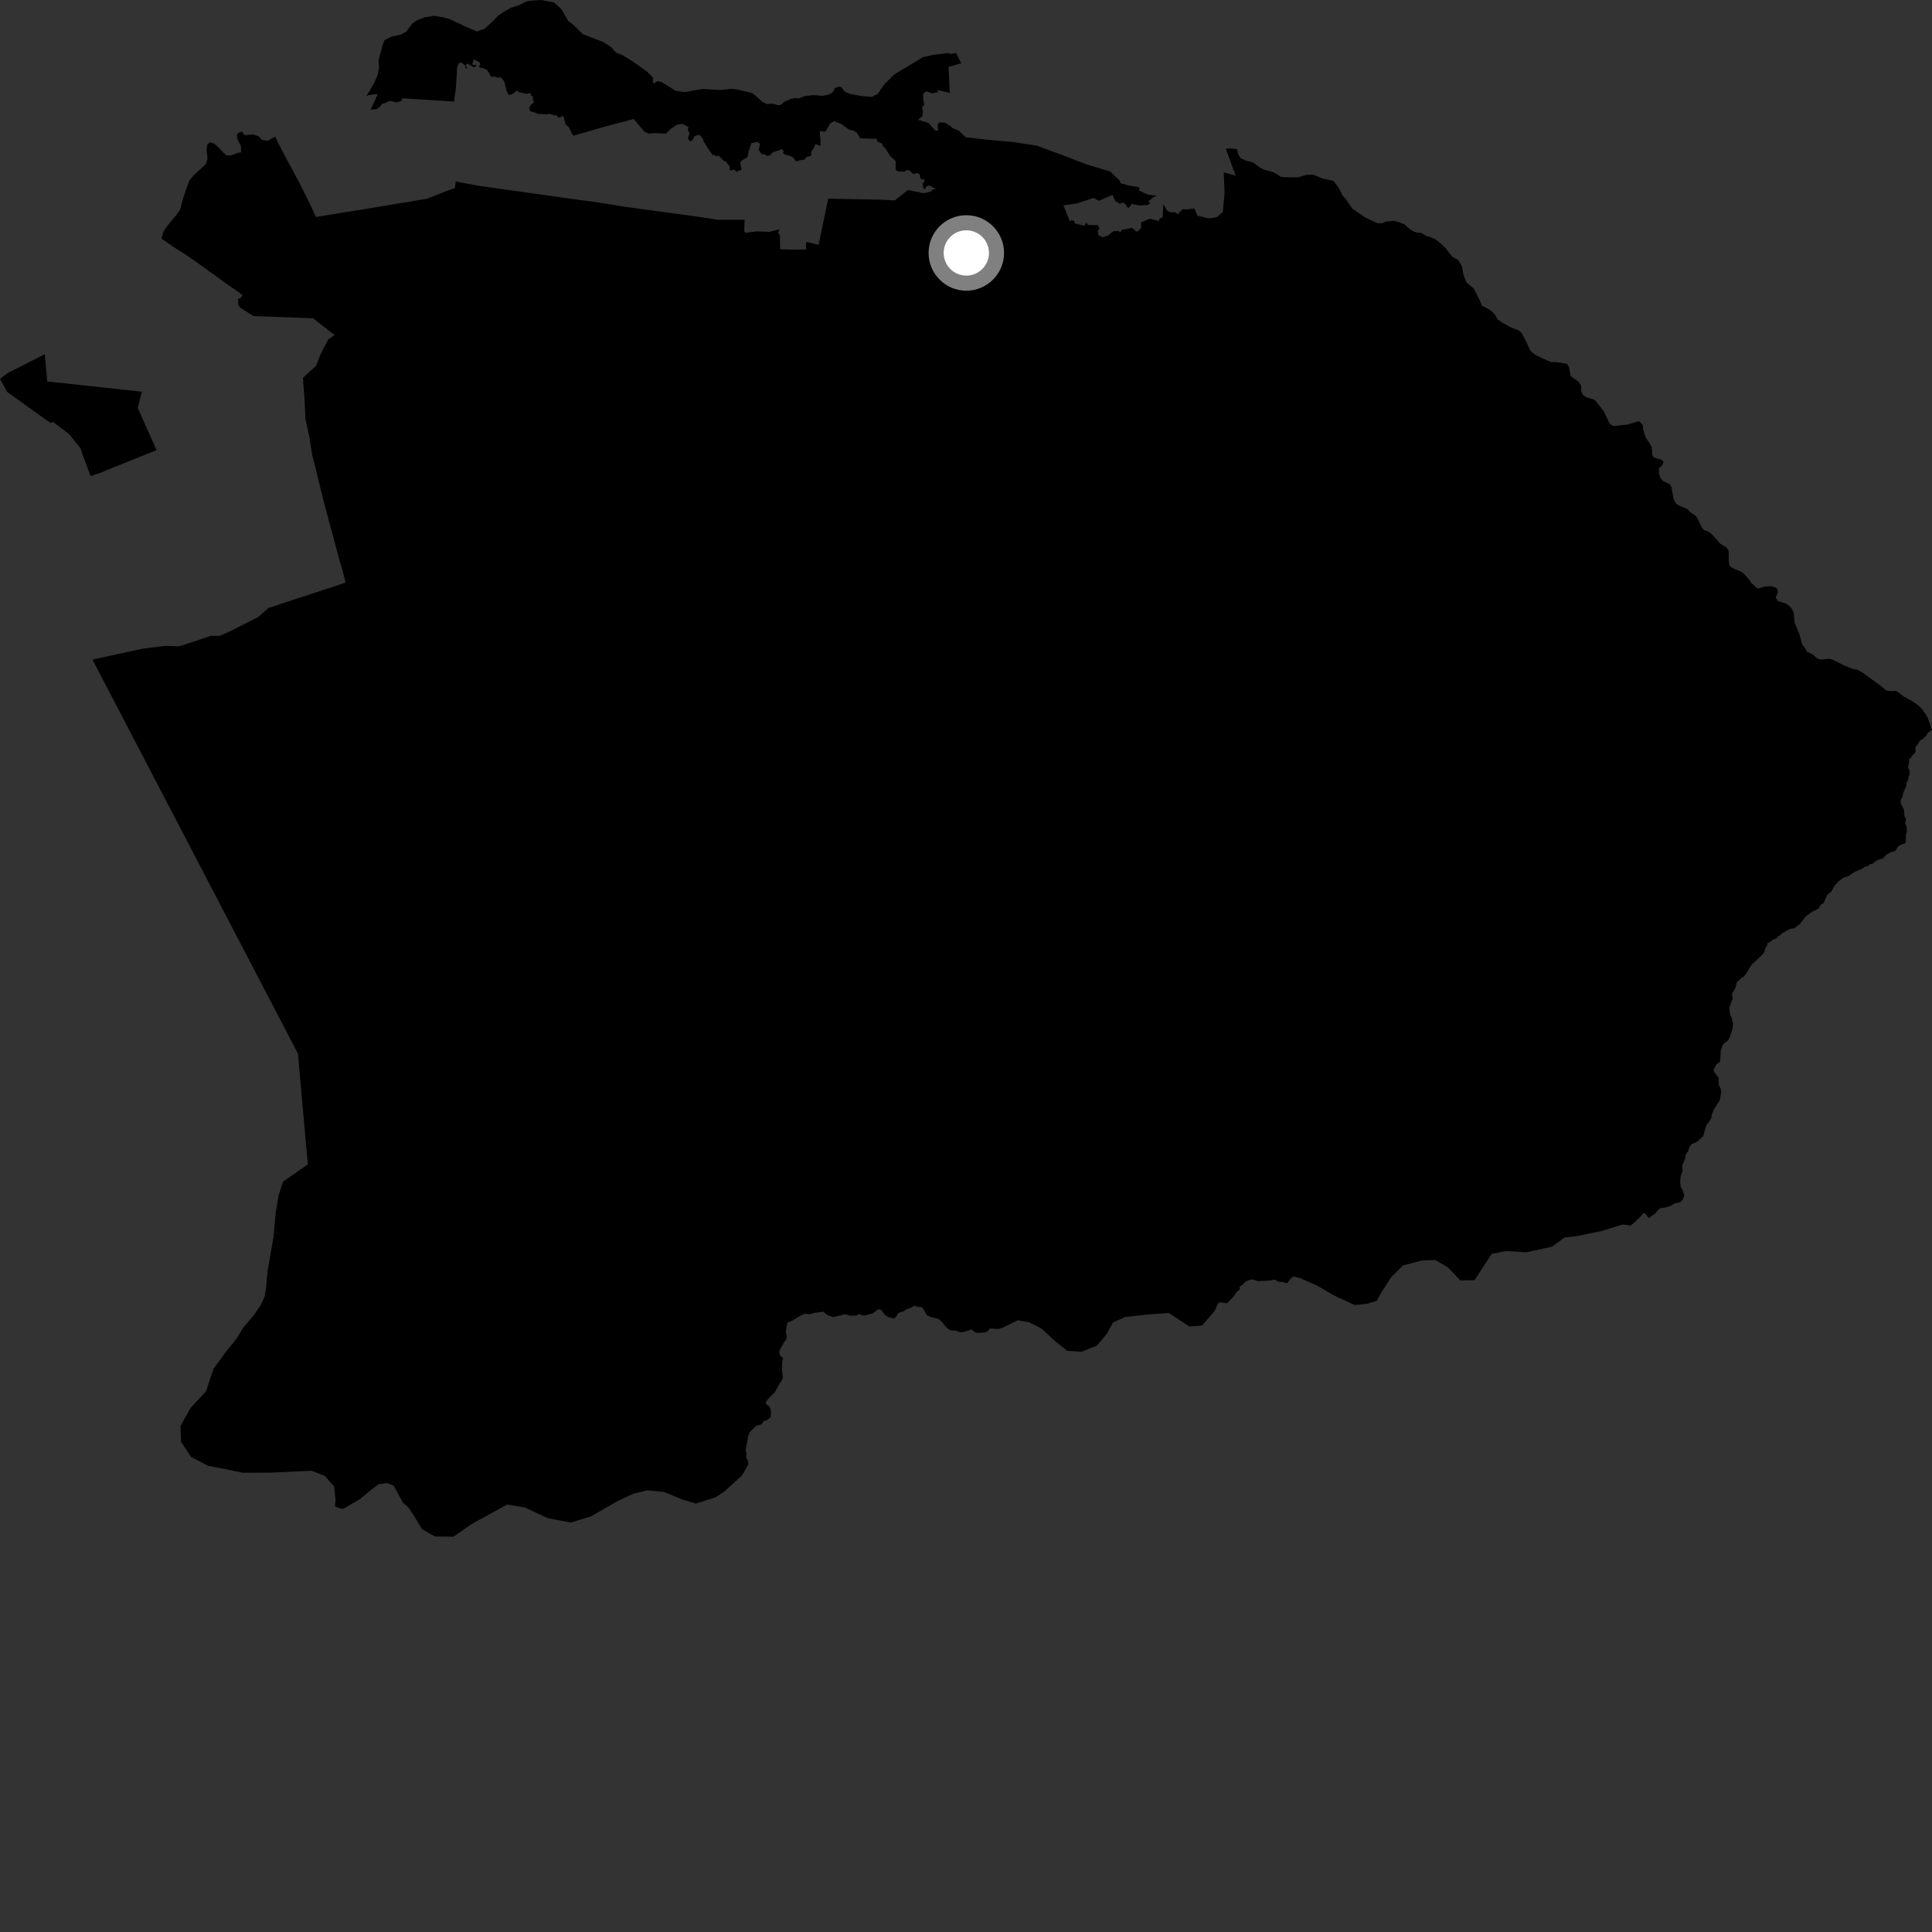 <?xml version="1.0" encoding="utf-8" ?>
<svg baseProfile="full" height="1024" version="1.1" width="1024" xmlns="http://www.w3.org/2000/svg" xmlns:ev="http://www.w3.org/2001/xml-events" xmlns:xlink="http://www.w3.org/1999/xlink"><rect width="100%" height="100%" fill="#333333" stroke="none"/><defs /><polygon fill="black" points="444.693,45.917 442.275,46.754 442.113,47.897 440.88,49.358 438.575,50.324 435.902,50.781 431.137,50.411 426.729,50.901 423.394,52.175 421.415,52.015 419.303,52.348 415.58,54.028 413.631,55.684 412.07,55.692 409.611,54.93 406.458,55.16 403.876,53.798 400.008,50.346 398.549,49.292 390.275,47.365 387.805,47.041 382.092,47.706 372.369,47.155 363.126,48.791 358.147,48.126 350.476,43.397 348.365,43.023 346.579,44.222 346.059,43.817 346.122,41.094 342.919,37.93 335.853,32.919 329.991,29.227 326.656,27.919 323.761,24.886 319.837,22.322 308.908,18.124 303.946,13.185 301.154,11.083 297.592,4.881 293.68,1.336 286.851,0.0 282.241,0.293 279.193,0.711 274.663,2.924 270.796,4.118 266.072,6.833 263.795,8.555 261.364,11.112 256.839,15.237 252.789,16.705 246.563,14.012 238.422,10.149 235.058,9.234 230.013,8.382 224.912,9.182 221.218,10.673 218.665,12.304 215.341,16.754 212.4,18.384 207.411,19.442 203.745,21.322 202.544,24.779 200.68,31.801 200.834,36.048 200.182,39.768 198.387,43.825 195.712,48.544 194.126,50.761 197.607,50.064 200.208,49.957 196.454,58.12 199.383,57.9 201.295,56.632 202.604,54.916 203.819,54.749 206.117,53.651 207.648,53.557 209.657,54.284 212.597,53.65 213.324,52.112 240.594,53.821 241.596,47.354 242.311,35.643 243.213,33.471 244.417,33.15 246.403,34.548 246.86,36.299 247.584,36.259 246.781,34.524 247.67,33.683 251.053,35.618 252.431,35.036 252.269,34.323 250.759,34.499 250.352,33.889 251.05,31.468 254.219,33.061 254.544,34.18 253.87,35.022 254.235,35.802 256.336,36.186 257.977,36.967 259.402,38.849 259.747,40.13 260.756,40.691 261.869,40.547 263.948,41.239 265.347,40.965 267.261,43.035 268.153,46.863 269.118,49.547 269.801,50.311 271.363,49.997 274.212,47.805 274.711,48.777 279.107,49.708 281.188,49.354 281.543,50.952 282.289,50.783 282.57,53.441 282.988,54.285 281.558,55.361 280.526,56.925 280.778,58.62 281.471,59.14 283.573,59.637 285.031,60.36 289.868,60.577 291.338,60.311 294.061,61.231 294.683,60.793 295.764,62.124 296.753,62.336 298.091,61.438 299.07,62.436 298.915,63.653 299.68,64.399 299.474,65.607 301.493,67.442 303.744,71.911 309.685,70.296 320.404,67.142 331.549,64.256 335.867,63.058 341.517,69.783 343.874,70.814 346.721,70.564 353.058,70.81 355.499,68.304 358.836,66.06 361.673,65.663 364.898,67.317 364.561,69.143 365.509,70.634 364.713,72.881 364.795,73.927 365.948,74.859 366.764,74.519 368.163,72.135 370.327,71.454 371.306,72.022 372.847,74.025 372.715,74.577 375.194,78.534 377.756,82.297 378.542,82.087 379.634,82.775 381.002,82.54 383.789,85.451 384.483,85.395 386.709,88.047 386.79,89.856 387.372,90.358 388.863,89.807 390.588,91.129 391.384,90.431 392.701,90.228 392.997,89.384 392.313,86.367 393.17,85.061 396.18,83.3 397.088,79.204 398.301,75.823 401.455,75.238 402.7,76.08 402.782,76.859 402.028,79.373 404.03,82.057 404.724,81.554 406.724,82.665 408.153,82.298 409.571,80.725 414.561,79.116 415.43,80.187 414.971,81.014 415.89,81.873 419.035,82.747 420.638,83.59 421.271,84.929 422.629,85.625 423.557,85.016 426.375,84.593 427.476,83.221 429.354,82.79 429.997,82.181 429.985,80.453 431.627,77.979 432.044,76.372 434.903,77.295 434.88,74.23 434.437,69.543 437.468,69.792 440.047,65.443 442.015,64.226 445.721,65.609 449.907,68.638 452.357,69.283 454.002,70.263 456.036,73.334 464.67,73.568 464.958,75.028 467.429,76.063 468.196,77.798 468.993,78.234 471.724,82.626 474.728,85.364 474.694,89.557 475.103,90.409 476.338,90.885 479.268,91.019 480.441,90.214 481.605,90.099 484.12,92.229 485.977,91.747 487.508,92.281 487.664,94.016 488.197,94.933 489.974,95.075 490.005,95.846 489.037,97.445 489.409,99.976 490.41,100.137 490.684,99.155 491.887,98.325 493.296,98.502 494.819,99.619 496.617,99.908 494.188,100.512 493.628,101.406 489.607,102.41 481.212,100.726 474.246,106.22 465.801,105.785 448.994,105.502 438.968,105.276 433.891,129.737 427.516,128.223 427.12,129.344 427.264,132.216 420.482,132.317 413.485,132.102 413.359,124.969 412.449,123.298 413.143,121.577 407.823,122.878 401.123,122.652 395.2,123.344 394.433,122.615 394.698,116.48 380.391,116.482 368.188,114.606 331.623,109.644 316.4,107.19 307.069,105.965 254.916,98.66 241.73,96.269 241.546,96.033 241.111,99.699 236.943,101.143 226.111,105.388 219.84,106.366 217.082,106.968 211.383,107.792 185.783,112.077 183.689,112.323 167.456,115.038 164.868,109.319 158.696,96.921 151.469,83.482 147.247,75.425 145.869,72.436 141.861,74.605 138.842,74.172 137.042,72.22 134.023,71.237 129.735,71.718 128.16,69.694 126.147,70.506 125.5,71.76 125.861,73.748 127.716,77.518 127.797,80.697 126.06,81.008 122.667,82.326 120.145,82.415 118.07,80.575 116.057,78.378 113.615,76.147 111.26,75.424 109.919,76.514 109.469,79.481 110.003,84.146 109.105,86.941 102.488,93.098 100.19,95.928 97.073,105.01 95.446,111.219 93.454,113.962 89.586,118.556 86.752,122.473 85.603,126.453 92.091,130.981 98.898,135.26 108.006,141.666 119.928,150.329 128.562,156.327 127.524,157.978 126.236,158.356 126.246,161.523 127.15,162.938 134.308,167.533 165.974,168.702 177.344,177.634 174.037,179.81 169.854,187.863 167.558,193.867 161.449,199.421 160.577,200.37 161.462,212.403 161.903,222.31 163.782,230.458 165.49,241.207 166.694,245.851 171.468,265.472 179.918,296.82 181.511,302.136 183.163,308.819 142.329,322.206 136.794,327.086 121.292,334.888 116.379,337.011 111.852,336.995 95.032,342.589 87.433,342.331 75.144,343.895 49.008,349.61 157.905,558.425 163.15,617.159 150.014,626.31 147.699,633.525 146.149,642.467 144.977,655.645 141.981,672.67 141.314,678.702 140.981,683.05 140.258,687.152 138.237,691.667 134.297,697.402 129.059,703.503 125.375,709.542 119.668,716.59 113.285,725.312 111.601,730.01 109.247,737.381 100.904,746.351 95.647,755.841 95.976,764.214 101.354,772.247 110.27,776.913 120.669,778.897 128.391,780.56 143.002,780.542 165.127,779.528 172.228,782.298 177.046,787.763 177.852,794.839 177.523,798.393 180.055,799.52 181.868,799.747 190.714,794.594 197.787,788.807 200.616,786.693 204.996,786.007 208.734,787.49 213.495,796.342 216.273,798.747 219.324,803.266 223.69,810.514 230.505,814.352 240.36,814.485 249.824,807.869 268.804,797.434 278.129,798.969 290.366,804.668 302.546,806.982 313.227,803.692 327.497,795.53 335.641,791.704 343.257,789.865 352.056,790.802 361.753,794.809 368.884,796.914 379.313,793.59 384.074,790.398 393.274,782.036 396.673,776.167 396.384,774.064 395.498,772.54 395.652,770.282 395.167,768.784 396.659,760.803 397.524,758.896 400.685,755.802 403.826,754.803 404.67,753.149 406.277,752.887 408.428,751.176 408.747,748.532 407.932,745.555 406.294,744.417 405.738,743.378 407.137,741.488 410.781,737.829 412.716,734.13 414.609,731.217 414.927,729.818 414.39,725.253 414.615,721.825 415.015,719.961 413.254,718.097 413.026,716.003 415.659,711.29 416.606,710.096 417.089,708.312 416.449,705.958 417.321,701.009 419.637,700.117 424.349,697.277 426.571,696.237 429.062,696.57 431.902,695.807 436.543,695.256 438.079,696.809 441.496,698.098 445.571,697.171 447.567,696.522 450.779,697.37 454.021,697.268 455.235,696.393 456.995,697.225 458.138,697.223 462.521,696.18 465.472,693.919 467.15,694.277 469.005,696.908 470.685,698.034 473.619,698.841 474.884,698.013 476.003,695.975 479.13,694.908 480.631,693.786 482.123,693.44 484.489,692.12 487.577,692.827 488.554,692.662 490.091,694.877 491.227,697.098 493.369,698.06 497.539,699.141 499.126,700.512 501.859,703.812 503.652,705.069 506.74,705.325 509.552,706.252 513.781,705.124 514.768,704.517 517.138,706.337 518.827,706.473 522.244,706.163 523.405,705.564 524.792,704.13 529.208,704.4 531.667,703.552 539.481,699.782 545.412,700.808 551.945,704.096 559.393,711.006 565.675,715.963 573.284,716.41 581.408,713.183 586.651,706.911 589.928,700.948 596.363,698.026 608.751,696.681 619.472,695.92 630.334,703.031 637.105,702.615 643.758,694.889 645.606,690.811 646.479,690.21 650.381,690.776 654.052,687.001 655.207,684.961 657.002,683.507 657.099,681.815 658.999,680.696 659.787,679.492 662.796,678.155 664.556,678.256 666.576,679.024 673.397,678.687 675.411,678.171 677.752,679.38 679.584,679.504 682.221,680.099 684.289,677.482 685.448,676.57 688.98,677.381 698.114,681.414 706.976,686.583 718.093,691.71 724.573,691.026 729.64,689.522 732.375,684.685 737.309,677.009 743.688,670.699 754.077,667.991 760.846,667.876 767.389,671.708 773.99,678.638 781.583,678.516 790.623,664.594 798.176,663.081 808.88,663.78 822.596,660.765 829.244,655.895 835.123,655.254 848.572,652.54 860.029,649.001 864.322,649.571 866.163,648.022 869.904,644.402 871.066,642.801 872.264,643.463 873.862,645.642 877.537,643.011 878.311,641.788 879.926,640.413 883.05,639.917 885.256,639.176 887.91,637.71 890.56,637.251 891.886,635.747 892.736,633.641 891.717,630.543 890.876,629.389 890.519,626.728 890.744,623.622 891.854,620.526 891.578,617.848 893.278,613.834 893.441,612.06 894.905,609.844 895.397,607.938 896.762,606.254 898.537,605.678 900.307,604.53 902.748,602.185 903.931,597.873 904.738,595.85 906.115,594.248 907.037,592.485 907.212,590.933 908.322,588.05 911.555,583.136 912.264,578.835 911.91,576.837 910.94,574.754 910.938,571.563 910.583,570.765 908.5,568.282 908.234,566.952 909.918,563.896 911.554,562.88 911.868,560.828 911.995,557.114 913.153,553.791 913.958,552.822 916.033,551.396 917.024,549.119 918.27,545.38 918.569,542.758 917.9,539.654 917.012,537.662 916.524,534.114 918.338,529.328 917.979,526.564 919.746,523.762 920.585,520.557 922.952,518.419 924.484,517.37 925.471,516.124 928.342,511.346 933.767,506.338 935.13,504.664 935.739,502.433 936.613,501.219 936.859,499.797 937.515,499.711 940.232,497.799 941.901,497.264 942.222,496.307 943.461,495.824 944.366,494.725 948.7,492.352 950.987,491.983 953.945,489.726 957.137,485.664 960.25,483.389 963.808,481.607 965.267,479.345 966.515,478.765 968.582,474.109 970.653,472.511 972.28,469.489 974.336,467.222 977.212,465.104 979.69,464.424 982.699,462.279 986.923,460.5 988.412,459.453 989.927,459.089 991.007,458.134 992.696,457.689 994.03,456.447 996.034,455.509 998.113,455.036 999.564,453.156 1002.515,451.55 1003.94,451.326 1005.009,450.388 1005.806,448.841 1007.448,447.727 1009.229,447.19 1010.136,446.424 1010.161,442.226 1010.733,440.714 1010.518,438.278 1009.762,436.288 1010.245,433.978 1009.403,432.649 1009.231,429.325 1007.448,425.877 1007.411,423.897 1008.161,422.856 1008.914,419.802 1010.424,416.472 1010.554,414.924 1011.582,412.707 1011.451,411.877 1012.157,410.446 1012.161,408.579 1011.223,406.714 1011.861,404.549 1011.902,402.22 1012.556,401.928 1014.025,399.848 1014.953,399.31 1015.36,397.718 1015.133,396.344 1017.845,392.263 1019.041,391.862 1021.174,389.596 1021.768,388.36 1024.0,386.834 1021.731,380.527 1020.461,378.265 1018.51,375.53 1015.898,373.248 1013.526,371.591 1009.315,369.347 1005.747,366.624 1004.687,366.145 1003.305,366.295 999.911,366.071 996.774,363.46 987.105,356.456 984.871,355.156 981.637,354.385 977.032,352.509 971.323,349.664 969.649,349.19 964.858,349.578 963.101,348.933 960.995,347.012 957.735,345.368 956.26,342.783 955.321,341.895 953.583,335.739 951.214,330.101 950.606,324.377 949.65,322.602 948.111,320.914 946.681,319.933 942.317,318.549 941.157,316.719 942.303,313.921 942.067,312.522 941.3,311.414 938.643,310.702 935.235,310.874 932.119,311.841 931.207,311.701 928.268,308.998 926.509,306.44 923.929,303.759 922.324,302.737 919.265,301.555 917.157,300.318 916.504,299.289 916.251,296.875 916.253,292.923 916.059,291.5 915.015,290.19 911.714,288.107 907.565,283.444 905.722,281.864 903.095,280.923 902.032,279.628 899.435,274.288 897.951,272.745 896.409,271.877 894.277,269.811 889.688,267.842 888.301,266.909 887.088,264.714 885.834,257.95 884.811,256.469 881.24,254.892 880.041,253.161 879.436,251.546 879.24,248.321 881.08,246.528 881.713,244.833 880.528,243.63 876.501,242.511 875.733,240.898 875.45,236.982 874.032,234.441 872.587,232.443 871.725,230.522 870.98,227.78 870.656,225.149 868.844,223.358 867.658,223.454 862.728,225.007 856.218,225.74 854.776,225.66 853.08,224.501 850.218,218.262 845.795,212.57 844.838,211.771 840.72,210.53 838.995,209.33 838.052,207.37 838.064,204.453 836.681,202.317 832.574,199.475 831.572,194.428 830.632,192.964 829.27,192.541 823.714,191.845 822.222,191.951 819.23,190.717 814.156,188.303 811.805,186.562 810.764,185.204 809.044,181.227 806.481,176.498 804.941,175.094 800.434,173.374 797.019,171.478 793.747,169.311 792.415,166.875 791.047,165.332 789.293,164.034 785.387,161.961 784.247,159.045 781.056,152.835 777.31,149.778 775.622,145.616 774.978,141.722 774.254,140.054 772.719,137.675 770.2,136.391 768.617,134.744 766.262,131.575 763.839,129.249 760.844,126.871 758.592,125.819 755.932,125.046 753.156,123.364 751.409,123.332 749.384,122.759 747.191,121.447 744.473,118.953 741.168,117.639 738.632,117.075 734.549,117.436 732.48,118.322 730.131,118.308 723.786,115.377 716.717,110.558 713.396,105.567 711.611,103.685 709.426,99.314 707.044,96.201 706.205,95.702 701.515,94.798 696.054,92.607 692.5,92.631 688.066,93.964 682.063,93.948 678.918,93.774 676.194,91.977 674.67,91.245 669.745,89.853 667.79,88.782 663.992,86.007 660.6,85.209 657.634,83.865 656.331,81.867 655.626,79.071 651.828,78.656 649.685,78.786 654.903,93.049 648.629,91.394 649.047,102.375 648.093,112.432 645.039,115.04 640.906,115.808 634.631,114.313 633.066,110.482 629.116,110.973 626.817,110.836 624.222,113.586 622.993,112.52 620.553,112.528 618.713,111.77 616.557,108.119 616.273,115.138 614.591,115.906 614.288,117.124 609.393,115.923 604.803,117.916 604.812,120.813 603.438,122.344 602.214,122.802 600.227,120.827 594.715,121.761 593.647,123.289 592.878,122.375 590.132,122.537 587.38,124.834 584.319,125.751 582.182,124.694 581.869,122.407 582.774,121.032 581.86,119.356 576.499,119.216 575.882,117.846 574.661,119.683 569.46,118.326 569.457,117.101 568.23,116.803 566.852,117.107 566.235,115.283 563.626,108.888 570.964,107.798 579.605,104.894 582.468,106.404 589.616,103.325 591.158,106.526 593.449,108.044 595.284,107.276 596.666,108.342 597.13,109.558 598.357,110.164 599.882,108.025 603.703,108.93 608.451,108.607 609.509,107.687 608.751,106.627 611.338,104.485 613.173,103.716 608.28,103.115 603.679,101.004 603.98,99.324 598.015,98.27 593.876,97.067 593.566,95.851 588.355,90.837 576.106,87.213 562.782,82.072 549.624,77.223 536.922,75.272 522.09,73.931 511.841,72.735 508.16,69.23 505.046,68.02 503.727,66.805 501.051,65.083 498.07,64.837 497,65.746 497.159,69.249 495.761,69.244 492.101,65.145 486.598,63.484 488.739,61.649 489.194,59.515 488.731,56.775 489.953,55.55 489.337,52.81 489.333,49.762 490.851,48.39 494.066,49.447 497.279,48.833 496.665,47.61 503.391,49.285 502.766,35.417 509.484,33.574 506.659,27.994 504.12,28.575 502.6,28.098 494.411,29.109 489.15,30.309 473.903,39.505 468.737,44.691 465.224,49.738 462.164,51.346 457.441,51.019 450.644,49.811 447.898,48.654 445.815,46.135 444.693,45.917" /><polygon fill="black" points="42.611,237.469 44.277,242.303 48.038,252.294 53.15,250.642 58.101,248.558 82.99,238.591 73.007,216.219 75.19,207.6 25.042,202.186 23.721,187.738 4.095,197.713 0.0,200.844 3.799,207.728 26.656,224.139 28.12,223.651 36.63,230.07 42.611,237.469" /><circle cx="512.168" cy="134.067" fill="rgb(100%,100%,100%)" r="16" stroke="grey" stroke-width="8" /></svg>